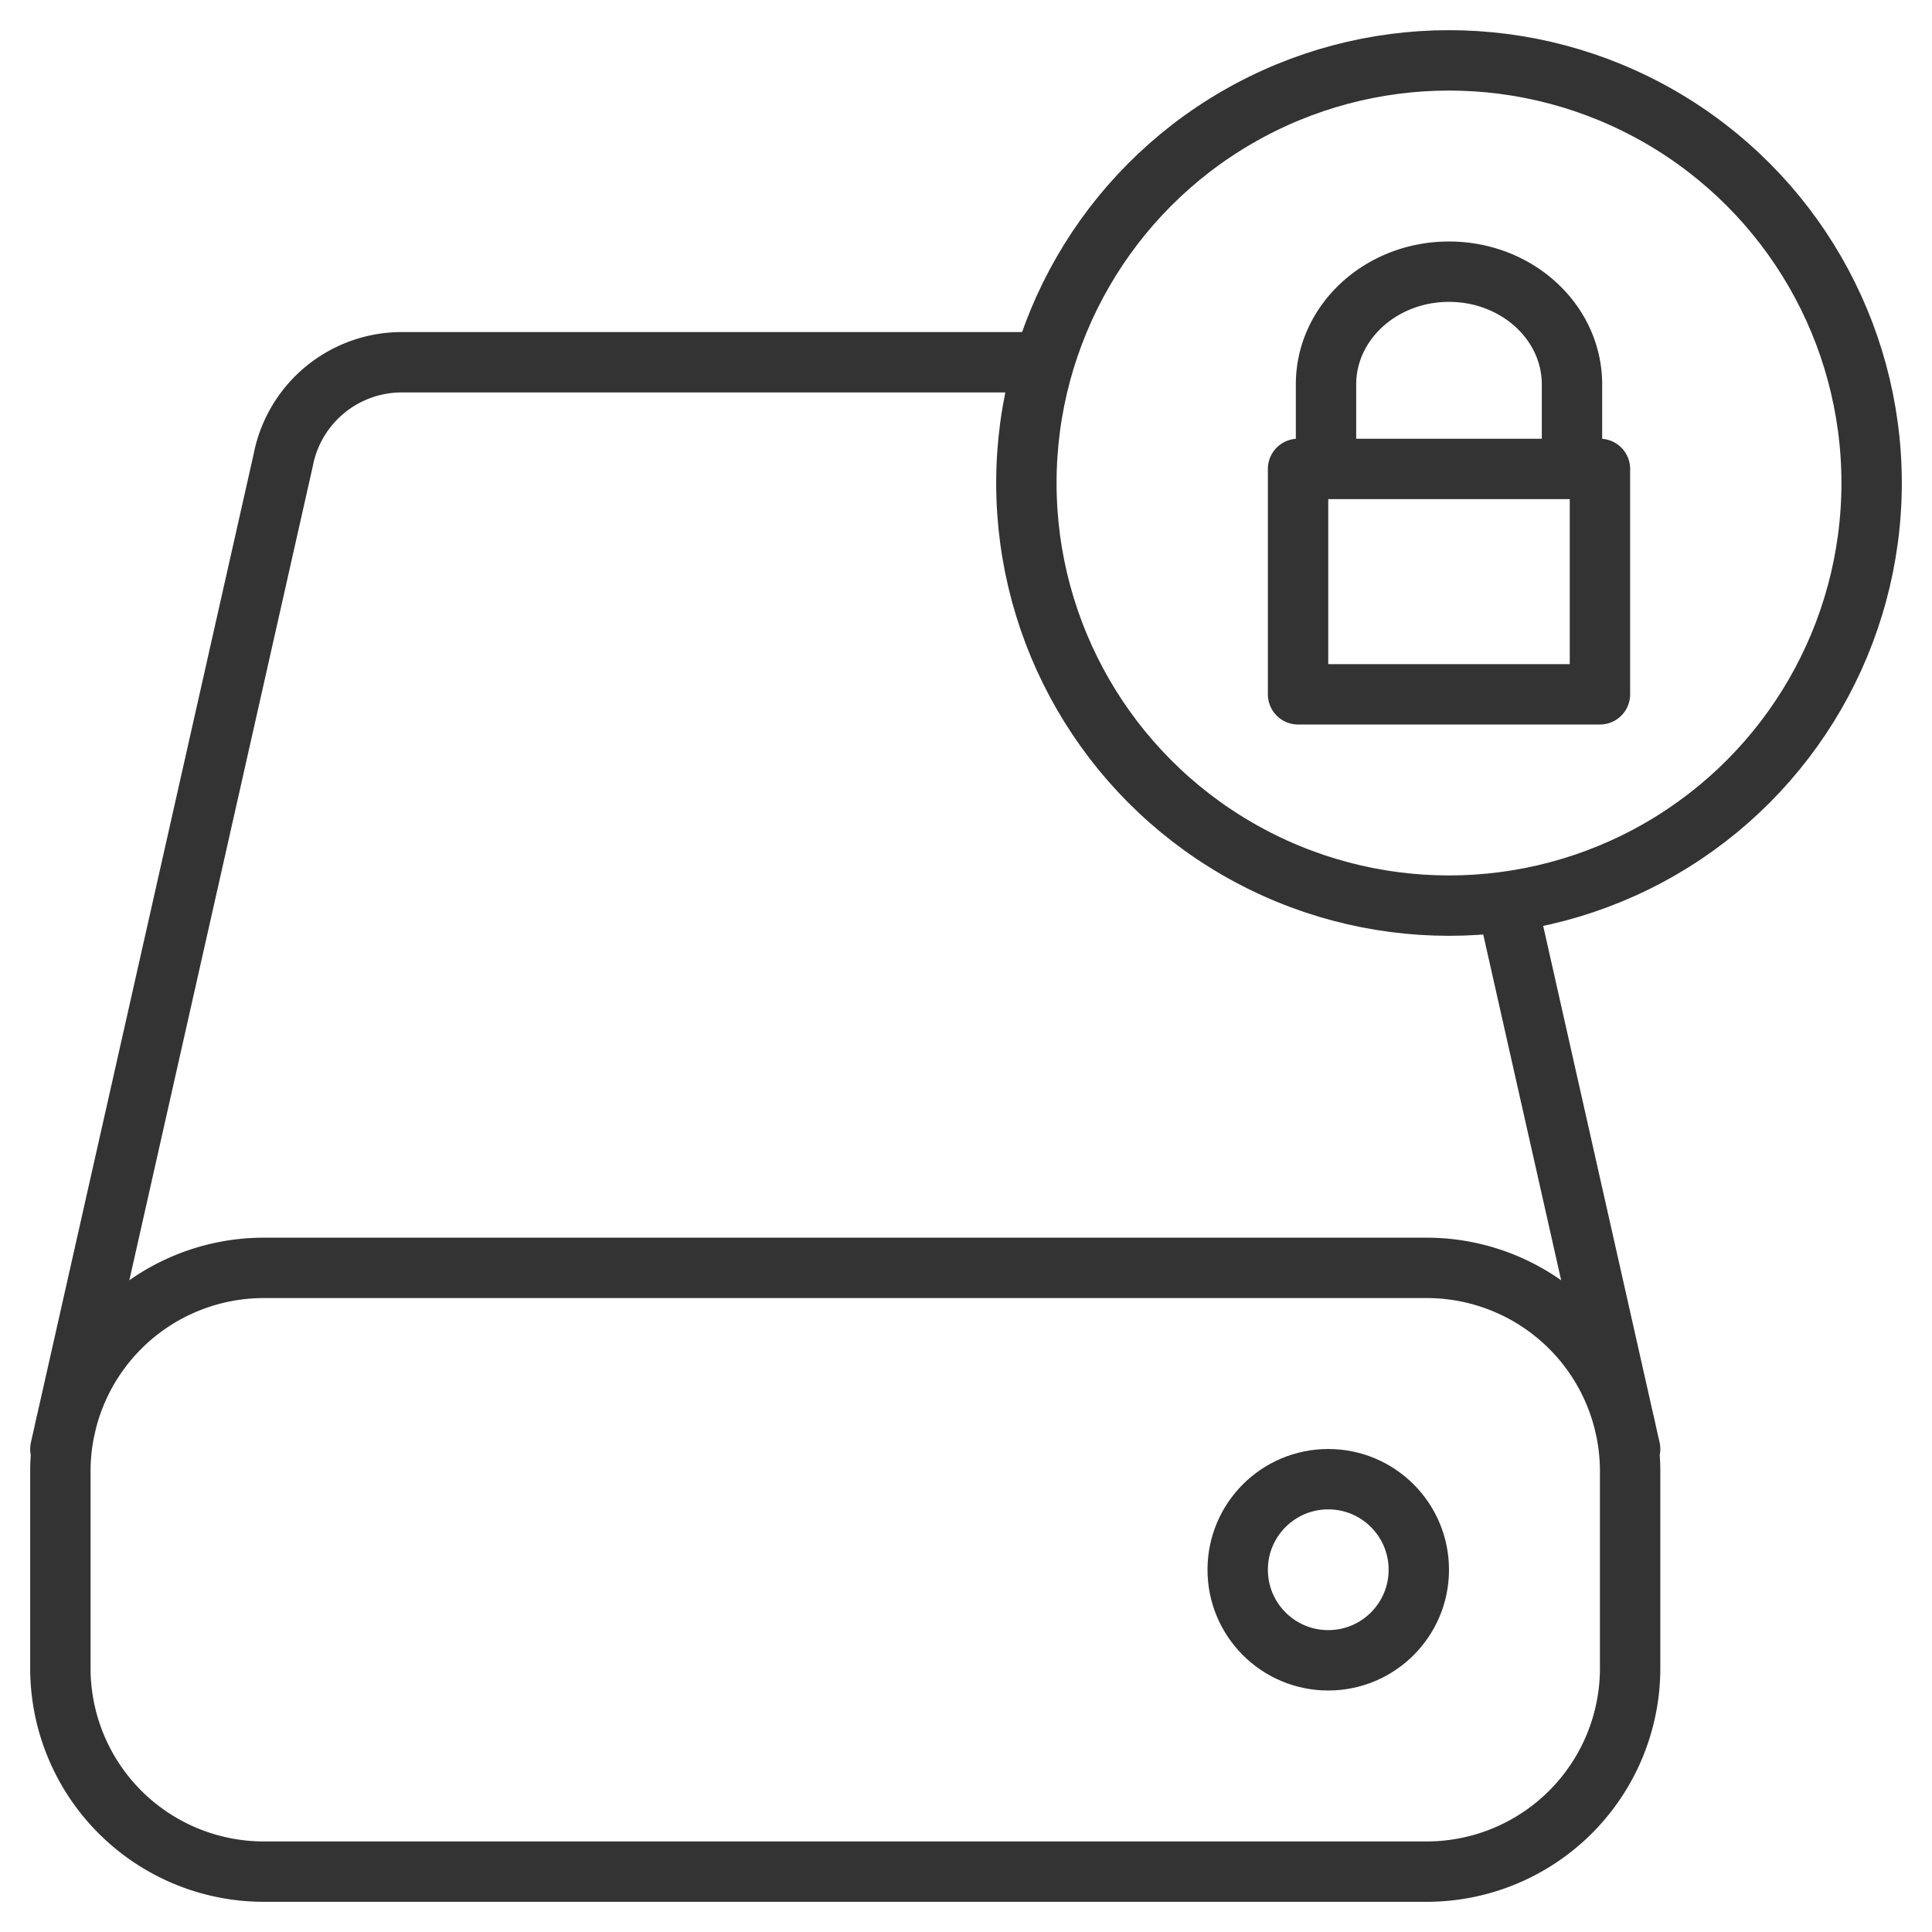 <svg xmlns="http://www.w3.org/2000/svg" viewBox="0 0 32 32"><g stroke="#333" stroke-linecap="round" stroke-linejoin="round" stroke-miterlimit="10" fill="none"><path d="M21.5 7.767h5V11.5h-5zm4.537-.311V6.367c0-1.031-.912-1.867-2.037-1.867s-2.037.836-2.037 1.867v1.089M23.64 31H4.36A3.37 3.37 0 0 1 1 27.64v-3.28A3.37 3.37 0 0 1 4.36 21h19.28A3.37 3.37 0 0 1 27 24.36v3.28A3.37 3.37 0 0 1 23.64 31zm1.351-15.915L27 24M1 24L4.69 7.626A2 2 0 0 1 6.655 6H17"/><circle cx="22" cy="26" r="1.5"/><circle cx="24" cy="8" r="7"/></g></svg>